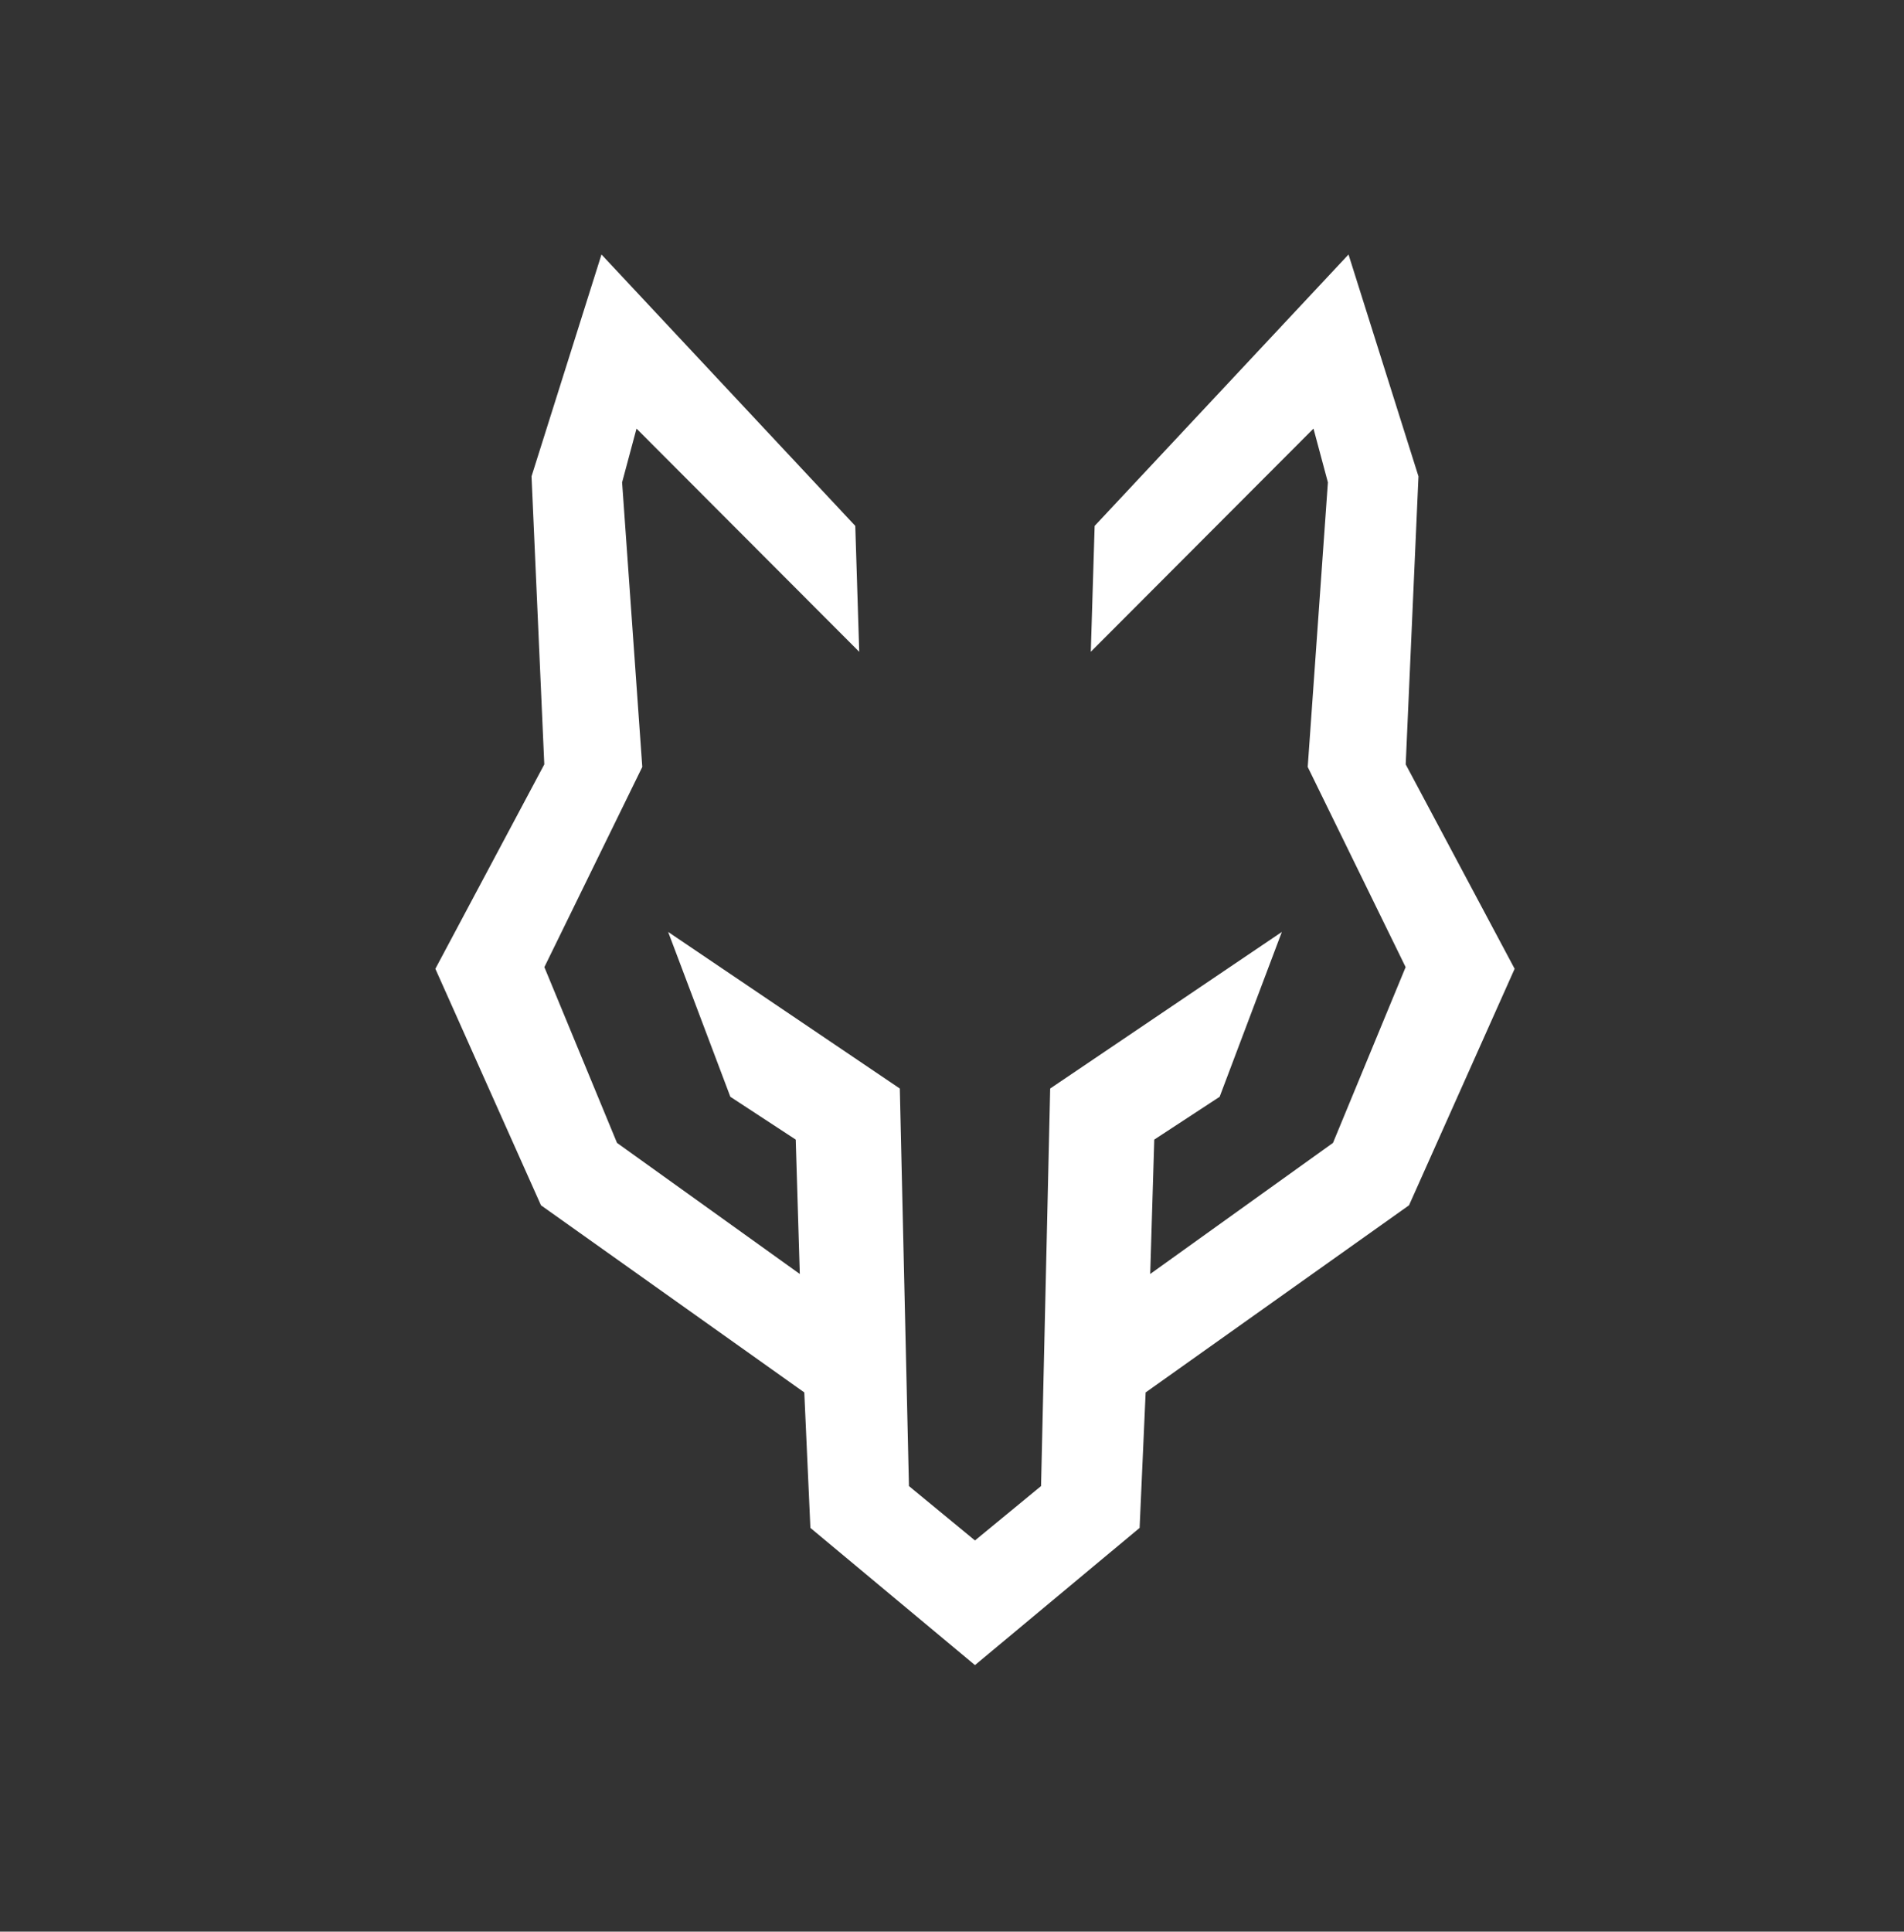 <?xml version="1.0" encoding="UTF-8"?><svg id="Calque_8" xmlns="http://www.w3.org/2000/svg" viewBox="0 0 273.6 277.49"><rect x="0" y="0" width="273.6" height="277.49" fill="#333333" stroke="none"/><defs><style>.cls-1{fill:#fff;stroke:#fff;stroke-miterlimit:10;stroke-width:3px;}</style></defs><polyline class="cls-1" points="139.16 224.01 151.08 214.2 152.39 157.18 181.13 137.76 174.03 156.57 164.39 162.88 163.69 186 192.77 165.15 203.63 138.88 189.44 109.88 192.33 69.15 189.52 58.67 158.36 89.89 158.78 76.16 193.12 39.46 202.32 68.63 200.48 110.15 215.98 139.23 201.27 172.16 163.16 199.23 162.29 218.76 139.16 238.03"/><polyline class="cls-1" points="141.04 224.01 129.13 214.2 127.82 157.18 99.08 137.76 106.18 156.57 115.82 162.88 116.52 186 87.44 165.15 76.58 138.88 90.77 109.88 87.88 69.15 90.69 58.67 121.85 89.89 121.42 76.16 87.09 39.46 77.89 68.63 79.73 110.15 64.23 139.23 78.94 172.16 117.04 199.23 117.92 218.76 141.04 238.03"/></svg>